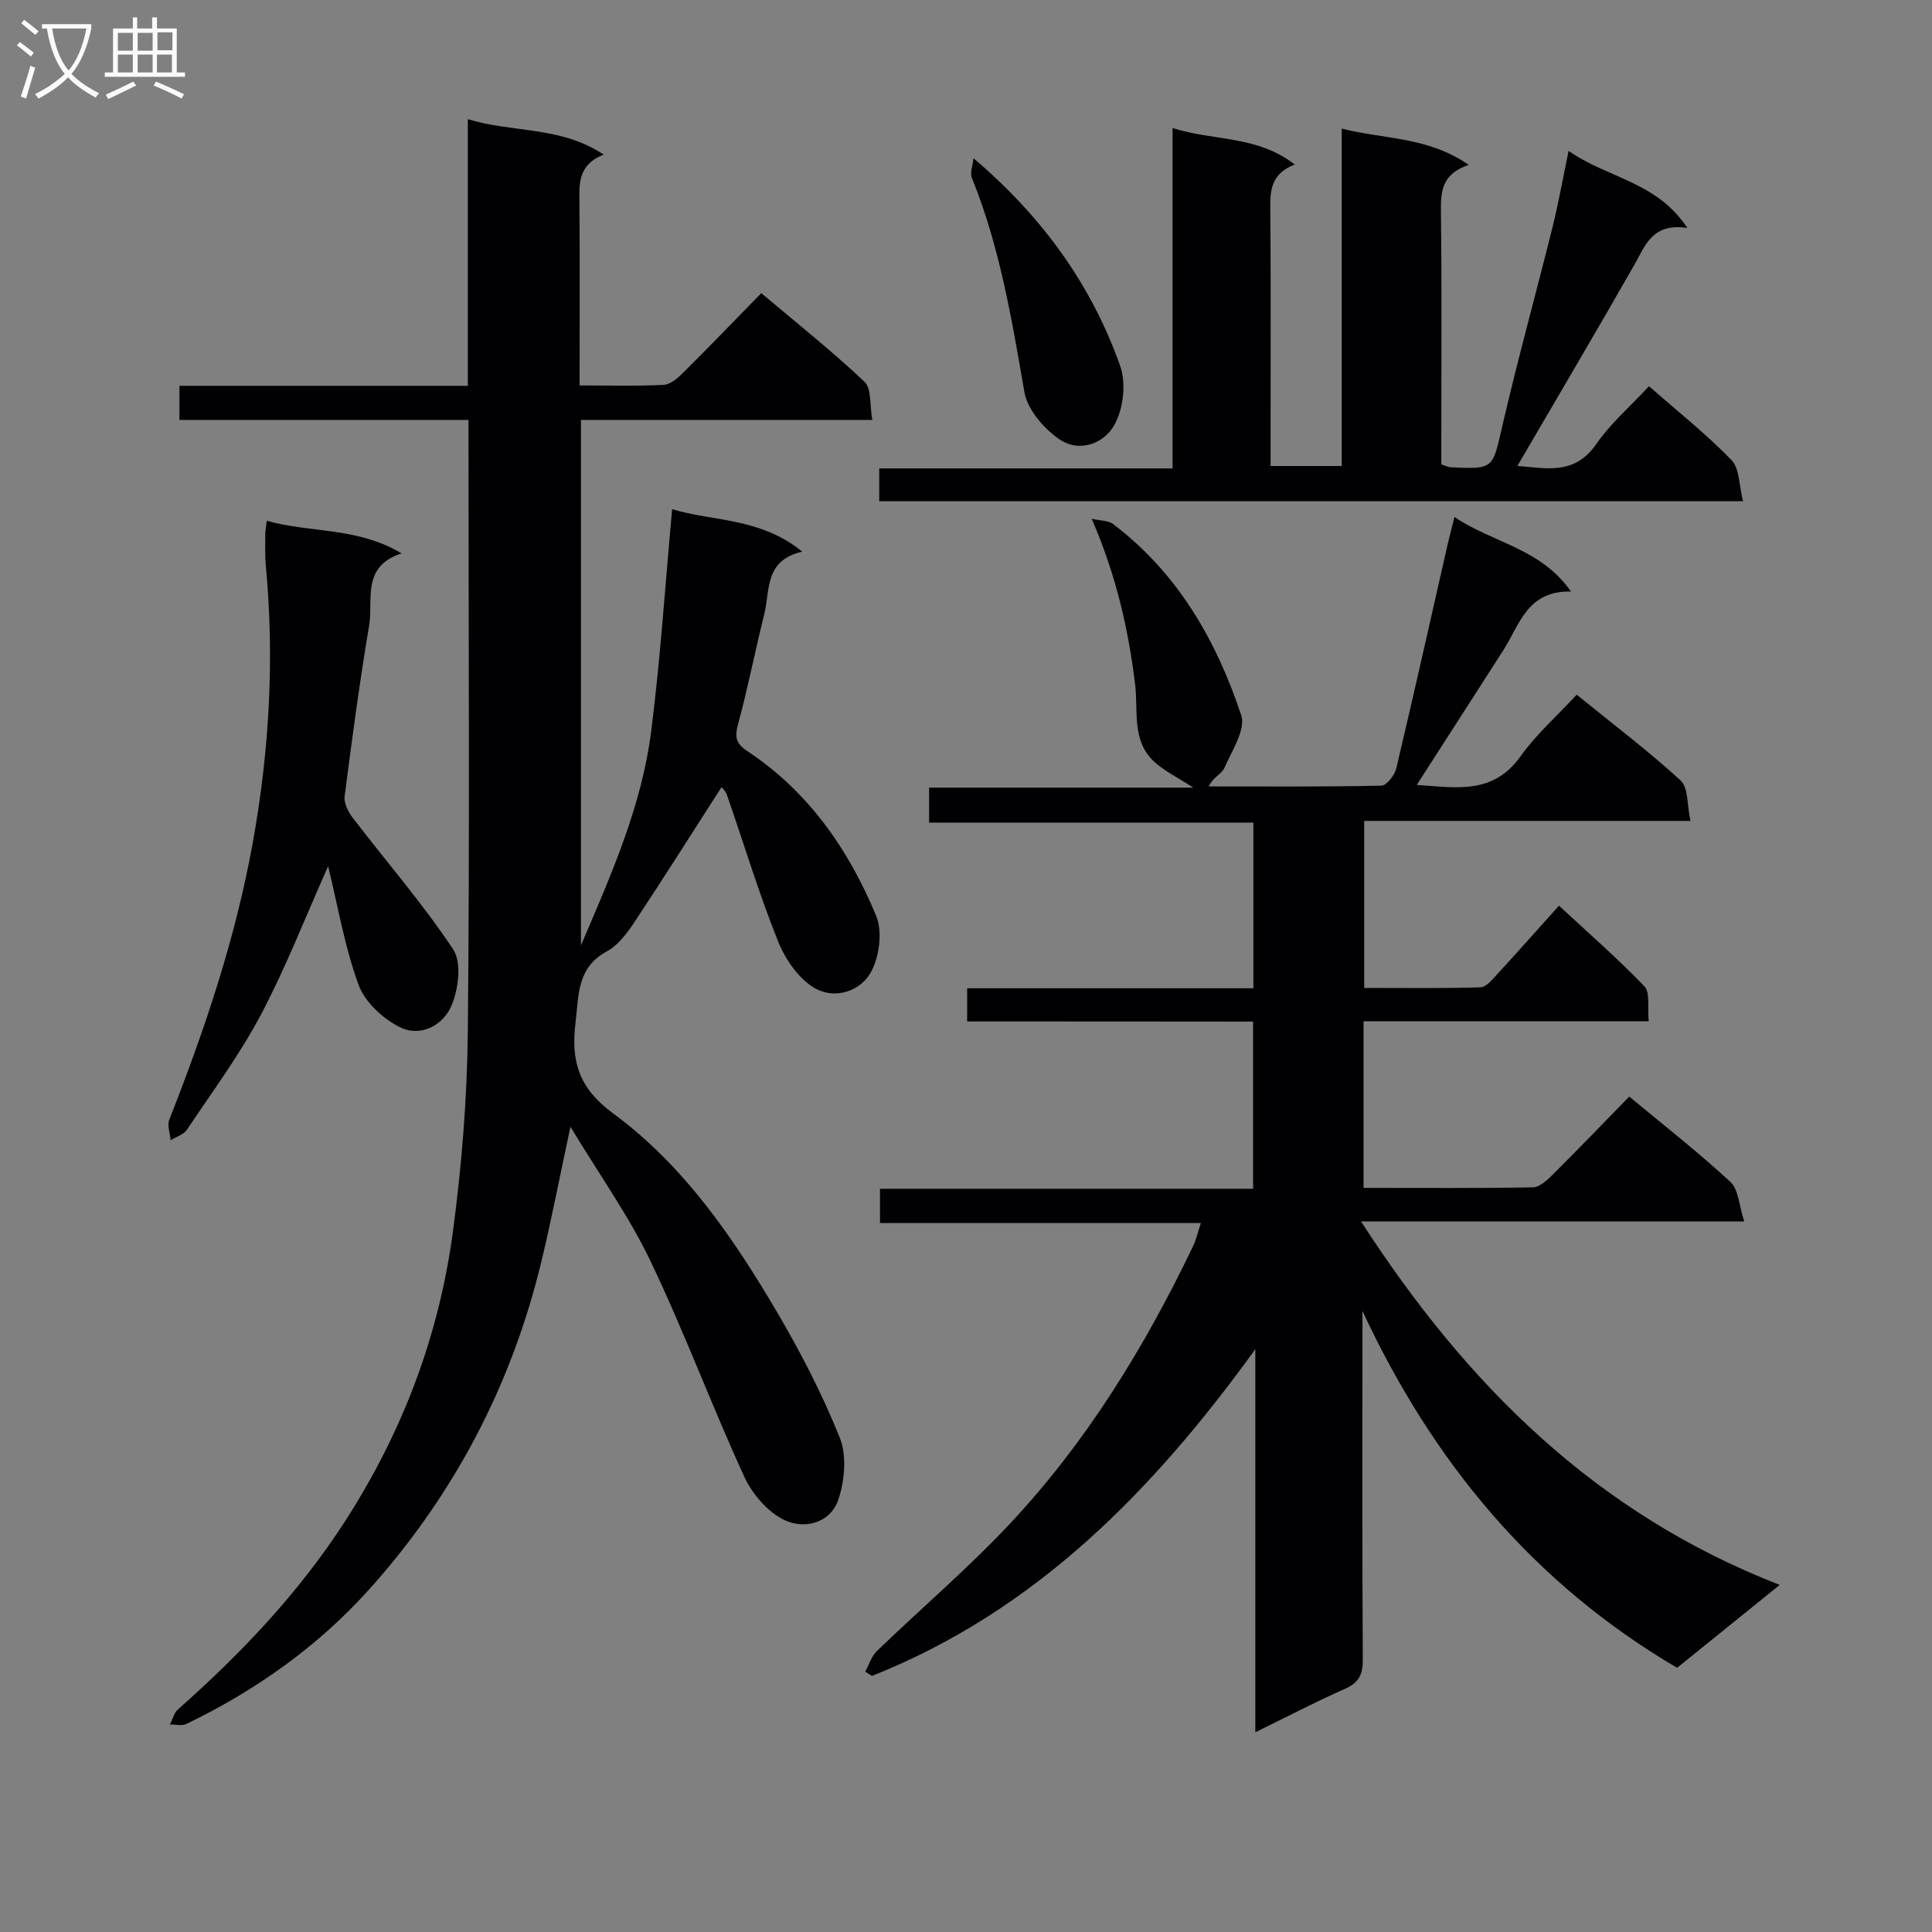 <svg enable-background="new 0 0 400 400" viewBox="0 0 400 400" xmlns="http://www.w3.org/2000/svg"><rect x="0" y="0" width="400" height="400" fill="#808080" stroke="none"/><g fill="#010104"><path d="m200.24 211.48c0-2.74 0-4.51 0-6.87h59.26c0-11.65 0-22.72 0-34.3-22.3 0-44.54 0-67.14 0 0-2.57 0-4.63 0-7.24h54.7c-3.22-2.1-5.97-3.41-8.1-5.37-4.71-4.34-3.28-10.52-3.94-15.95-1.4-11.44-3.88-22.53-9-34.35 1.83.43 3.44.35 4.43 1.1 13.37 10.12 21.38 24.07 26.53 39.58.98 2.95-1.93 7.36-3.48 10.91-.54 1.24-2.37 1.93-3.25 3.83 11.92 0 23.84.1 35.75-.16 1.08-.02 2.75-2.15 3.08-3.56 3.68-15.51 7.15-31.07 10.69-46.61.36-1.56.78-3.11 1.37-5.45 7.96 5.39 17.75 6.38 24.13 15.43-9.08-.21-10.63 6.84-13.98 12.08-5.89 9.21-11.82 18.39-17.97 27.96 7.98.5 15.74 2.15 21.48-5.91 3.24-4.55 7.55-8.35 11.64-12.77 7.77 6.31 14.93 11.71 21.51 17.76 1.62 1.49 1.32 5.09 2.04 8.37-23 0-45.1 0-67.55 0v34.58c7.93 0 16 .11 24.06-.12 1.17-.03 2.43-1.57 3.41-2.64 4.17-4.53 8.25-9.14 12.86-14.27 6.02 5.59 12.12 10.9 17.69 16.7 1.22 1.27.6 4.33.89 7.23-20.03 0-39.43 0-59.04 0v34.5c11.83 0 23.44.09 35.04-.11 1.36-.02 2.9-1.42 4.02-2.53 5.31-5.28 10.49-10.68 15.95-16.27 7.31 6.08 14.39 11.6 20.95 17.68 1.69 1.57 1.77 4.88 2.85 8.17-26.91 0-52.66 0-79.34 0 21.79 33.71 48.46 60.39 86.69 75.26-7.58 6.13-14.34 11.58-21.24 17.16-29.81-17.5-50.61-42.66-65.15-73.88v4.67c0 22.5-.06 45 .07 67.49.02 3.07-.77 4.79-3.68 6.07-6.01 2.65-11.85 5.71-18.57 9 0-27 0-53.16 0-79.31-21.15 29.24-45.4 54.13-79.36 67.64-.47-.29-.94-.58-1.41-.88.8-1.45 1.3-3.2 2.44-4.29 9.1-8.78 18.76-17.01 27.4-26.21 15.95-16.98 28.02-36.67 38.06-57.63.63-1.31.94-2.78 1.6-4.75-22.33 0-44.22 0-66.44 0 0-2.55 0-4.6 0-7.1h77.25c0-11.64 0-22.84 0-34.61-19.73-.03-39.31-.03-59.2-.03z"/><path d="m97 86.94c-20.31 0-39.92 0-59.85 0 0-2.38 0-4.43 0-7.06h59.71c0-18.48 0-36.4 0-55.21 9.38 2.88 19.15 1.38 28.13 7.34-5.53 2.16-5.05 6.32-5.02 10.45.09 12.28.03 24.56.03 37.34 6.16 0 11.79.17 17.39-.12 1.4-.07 2.93-1.39 4.04-2.5 5.31-5.28 10.51-10.68 16.19-16.49 7.37 6.23 14.64 12 21.36 18.34 1.49 1.4 1.06 4.83 1.62 7.91-20.55 0-40.3 0-60.32 0v108.79c6.52-15.17 12.63-29.17 14.55-44.39 1.91-15.11 2.9-30.33 4.33-45.92 8.34 2.56 18.21 1.68 26.94 8.79-7.88 1.8-6.64 8.02-7.86 12.91-1.89 7.56-3.37 15.22-5.41 22.73-.73 2.68-.54 4.06 1.92 5.68 12.63 8.36 20.96 20.35 26.64 34.06 1.31 3.17.72 8.05-.84 11.25-2.14 4.4-7.55 6.06-11.6 3.89-3.43-1.84-6.32-6.01-7.84-9.79-4-9.95-7.09-20.26-10.62-30.4-.3-.86-1.11-1.54-1.12-1.55-5.96 9.27-11.86 18.63-17.97 27.85-1.54 2.33-3.42 4.87-5.77 6.14-6.22 3.35-5.79 9.13-6.47 14.72-.95 7.8.49 13.46 7.78 18.82 14.63 10.75 24.92 25.77 34.05 41.33 4.86 8.29 9.32 16.92 12.88 25.83 1.46 3.66 1.02 8.77-.25 12.67-1.62 4.99-7.02 6.33-11.16 4.39-3.48-1.63-6.71-5.41-8.37-9.01-6.77-14.76-12.43-30.04-19.43-44.67-4.47-9.33-10.58-17.87-16.56-27.78-2.22 10.38-3.92 19.23-6.03 27.98-6.16 25.54-18.05 48.19-35.55 67.71-10.64 11.87-23.54 21-37.91 27.95-.94.45-2.26.1-3.41.12.53-1.05.81-2.39 1.64-3.12 13.14-11.63 25.11-24.23 34.67-39.07 11.79-18.31 19.36-38.23 22.24-59.71 1.85-13.79 2.97-27.76 3.11-41.67.4-40.12.14-80.28.14-120.43 0-1.81 0-3.62 0-6.1z"/><path d="m182.04 103.77c0-2.23 0-4.18 0-6.79h60.73c0-23.69 0-46.74 0-70.47 8.62 2.73 17.53 1.49 25.3 7.56-5.63 2.14-5.07 6.44-5.05 10.71.1 15.32.04 30.65.04 45.97v5.73h14.73c0-23.03 0-46.08 0-69.85 8.94 2.24 17.89 1.67 26.29 7.51-5.66 1.92-5.8 5.59-5.75 9.78.19 15.65.08 31.31.08 46.97v5.26c1.05.33 1.5.58 1.96.6 8.98.41 8.62.32 10.69-8.64 3.17-13.72 6.95-27.31 10.35-40.98 1.23-4.94 2.12-9.97 3.35-15.89 8.12 5.68 18.22 6.31 24.59 15.96-7.27-1.1-8.69 3.61-11 7.67-7.89 13.84-16 27.56-24.19 41.6 5.78.4 11.75 2.07 16.32-4.52 3-4.33 7.12-7.88 10.93-11.99 5.8 5.1 11.79 9.85 17.07 15.28 1.7 1.75 1.56 5.3 2.39 8.53-60.1 0-119.16 0-178.83 0z"/><path d="m55.23 107.82c9.06 2.56 18.74 1.26 27.91 6.75-8.39 2.73-5.82 9.58-6.71 14.9-1.98 11.76-3.56 23.59-5.08 35.43-.18 1.39.75 3.21 1.68 4.42 6.95 9.07 14.49 17.74 20.79 27.23 1.79 2.7 1.11 8.14-.3 11.56-1.7 4.14-6.42 6.72-10.75 4.55-3.5-1.75-7.23-5.2-8.53-8.75-2.87-7.85-4.27-16.24-6.31-24.57-4.7 10.53-8.72 20.92-13.89 30.7-4.41 8.33-10.09 16-15.35 23.87-.68 1.01-2.22 1.45-3.36 2.15-.12-1.42-.75-3.05-.28-4.24 7.37-18.71 13.76-37.7 17.32-57.55 3.4-18.93 4.47-37.95 2.67-57.12-.2-2.15-.12-4.33-.12-6.49.02-.82.18-1.62.31-2.84z"/><path d="m201.55 32.76c14.33 12.18 24.46 26.28 30.38 43.03 1.25 3.53.66 8.71-1.13 12.04-2.18 4.07-7.38 6-11.6 3.03-3.16-2.22-6.49-6.09-7.11-9.69-2.61-15.06-5.09-30.08-10.88-44.35-.43-1.04.19-2.51.34-4.06z"/></g><path d="m6.4 11.7c-1-.8-1.9-1.6-2.9-2.3l.6-.7c.9.7 1.9 1.4 2.9 2.2zm-2.1 8.3c.7-2.1 1.4-4.2 2-6.4.2.1.6.3 1 .4-.7 2.3-1.3 4.4-1.9 6.4zm3-12.8c-1.1-.9-2.1-1.7-2.9-2.4l.6-.7c1 .8 2 1.5 3 2.4zm1.4-1.3v-.9h10.2v.9c-.9 4.2-2.3 7.3-4.1 9.4 1.3 1.4 3.2 2.7 5.7 4-.2.2-.4.5-.7.9-2.5-1.4-4.4-2.7-5.7-4.2-1.4 1.5-3.5 3-6.1 4.4 0 0 0 0-.1-.1-.3-.4-.5-.7-.7-.8 2.7-1.3 4.7-2.8 6.2-4.2-1.8-2.2-3-5.3-3.7-9.4zm9.2 0h-7.1c.6 3.8 1.7 6.7 3.4 8.7 1.7-2 2.9-4.8 3.7-8.7z" fill="#fbfafa"/><path d="m31.6 3.6h.9v2.3h4.1v9.1h1.7v.9h-16.6v-.9h1.7v-9.1h4.1v-2.3h.9v2.3h3.1v-2.3zm-4 13.3.6.8c-1.9.9-3.8 1.9-5.8 2.8-.2-.3-.3-.6-.5-.9 2-.9 3.9-1.8 5.7-2.7zm-3.2-10.1v3.7h3.1v-3.7zm0 4.5v3.7h3.1v-3.7zm4.1-4.5v3.7h3.1v-3.7zm0 4.5v3.7h3.1v-3.7zm9.1 9.1c-2.1-1.1-4.1-2-5.8-2.7l.5-.8c2.2.9 4.1 1.8 5.8 2.6zm-1.9-13.7h-3.1v3.7h3.1v-3.6zm-3.2 4.6v3.7h3.1v-3.7z" fill="#fbfafa"/></svg>